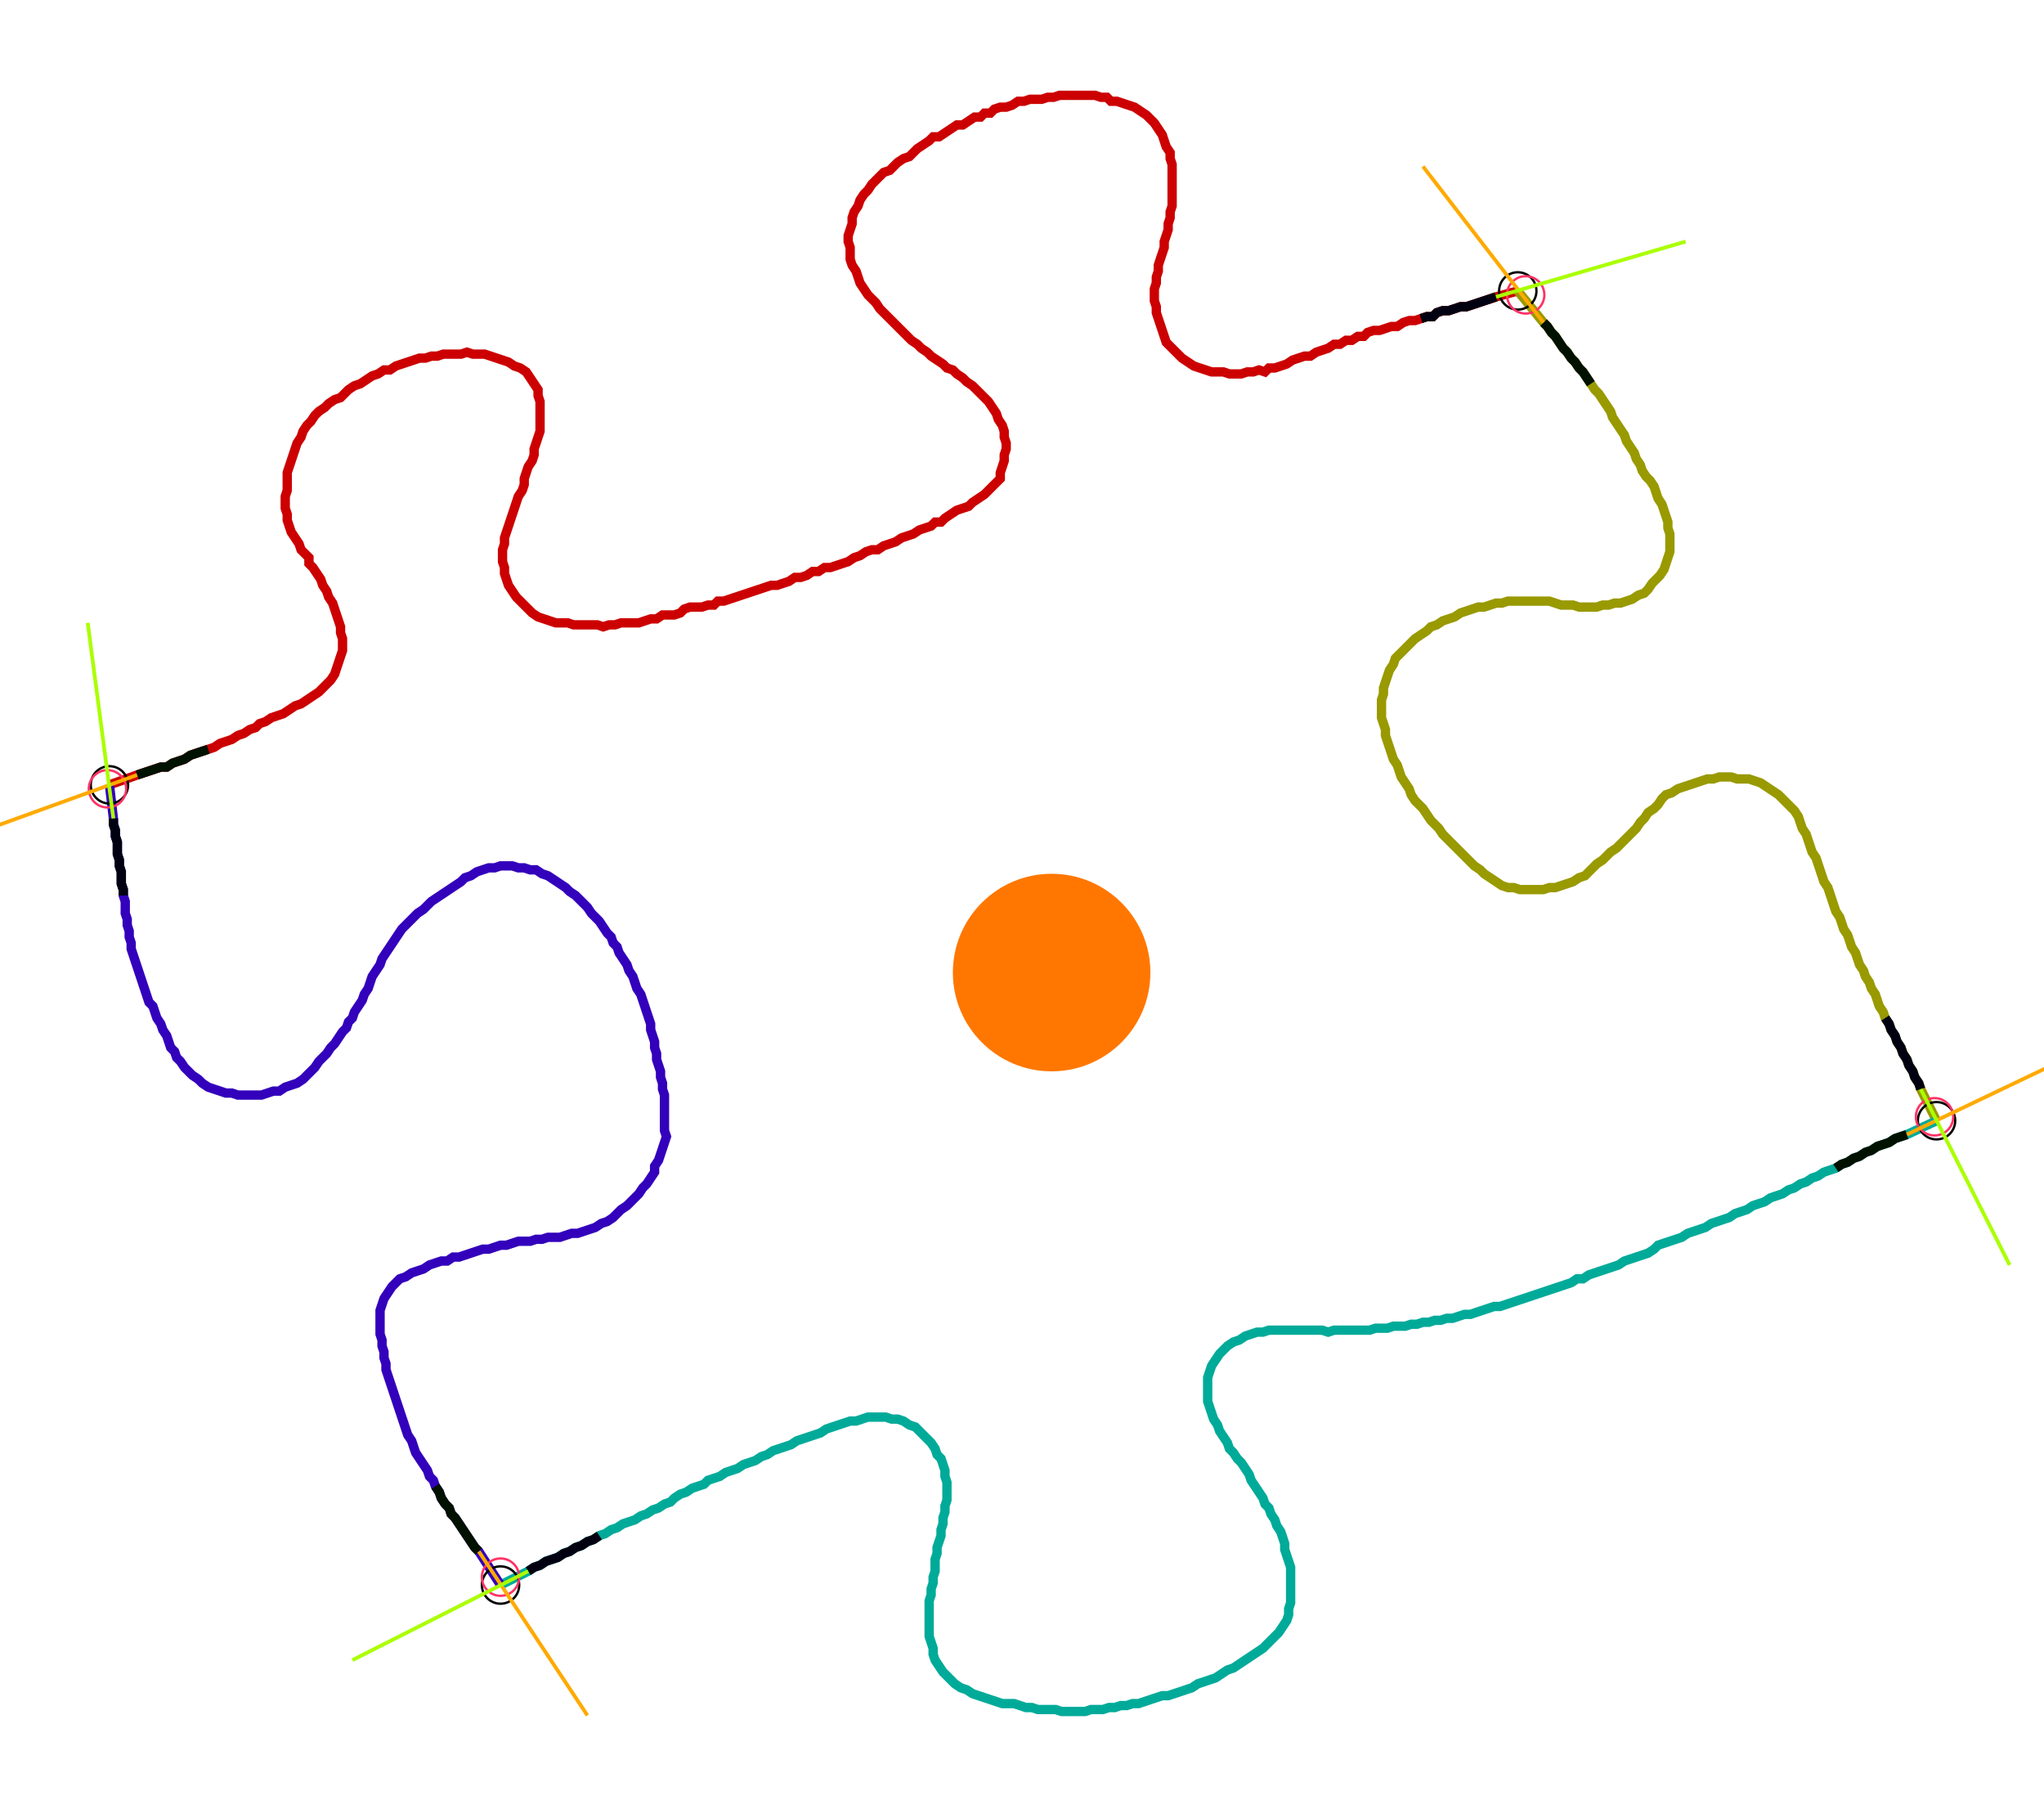 <?xml version="1.0" encoding="UTF-8" standalone="no"?><svg width="589.206" height="521.27" viewBox="-10 -10 216.402 193.757" xmlns="http://www.w3.org/2000/svg" xmlns:xlink="http://www.w3.org/1999/xlink"><polyline points="0.423,74.074 3.386,73.016 4.021,72.804 4.656,72.593 5.291,72.381 5.926,72.169 6.561,72.169 7.196,71.746 7.831,71.534 8.466,71.323 9.101,70.899 9.735,70.688 10.37,70.476 11.005,70.265 11.64,70.053 12.275,69.63 12.91,69.418 13.545,69.206 14.18,68.783 14.815,68.571 15.45,68.148 16.085,67.937 16.508,67.513 17.143,67.302 17.778,66.878 18.413,66.667 19.048,66.455 19.683,66.032 20.317,65.608 20.952,65.397 21.587,64.974 22.222,64.55 22.857,64.127 23.28,63.704 23.704,63.28 24.127,62.857 24.55,62.222 24.762,61.587 24.974,60.952 25.185,60.317 25.397,59.683 25.397,59.048 25.397,58.413 25.185,57.778 25.185,57.143 24.974,56.508 24.762,55.873 24.55,55.238 24.339,54.603 23.915,53.968 23.704,53.333 23.28,52.698 23.069,52.063 22.646,51.429 22.222,50.794 21.799,50.37 21.799,49.735 21.376,49.312 20.952,48.889 20.741,48.254 20.317,47.619 19.894,46.984 19.683,46.349 19.471,45.714 19.471,45.079 19.259,44.444 19.259,43.81 19.259,43.175 19.471,42.54 19.471,41.905 19.471,41.27 19.471,40.635 19.683,40.0 19.894,39.365 20.106,38.73 20.317,38.095 20.529,37.46 20.952,36.825 21.164,36.19 21.587,35.556 22.011,35.132 22.434,34.497 22.857,34.074 23.492,33.651 23.915,33.228 24.55,32.804 25.185,32.593 25.608,32.169 26.032,31.746 26.667,31.323 27.302,31.111 27.937,30.688 28.571,30.265 29.206,30.053 29.841,29.63 30.476,29.63 31.111,29.206 31.746,28.995 32.381,28.783 33.016,28.571 33.651,28.36 34.286,28.36 34.921,28.148 35.556,28.148 36.19,27.937 36.825,27.937 37.46,27.937 38.095,27.937 38.73,27.725 39.365,27.937 40.0,27.937 40.635,27.937 41.27,28.148 41.905,28.36 42.54,28.571 43.175,28.783 43.81,29.206 44.444,29.418 45.079,29.841 45.503,30.476 45.926,31.111 46.349,31.746 46.349,32.381 46.561,33.016 46.561,33.651 46.561,34.286 46.561,34.921 46.561,35.556 46.561,36.19 46.349,36.825 46.138,37.46 45.926,38.095 45.926,38.73 45.714,39.365 45.291,40.0 45.079,40.635 44.868,41.27 44.868,41.905 44.656,42.54 44.233,43.175 44.021,43.81 43.81,44.444 43.598,45.079 43.386,45.714 43.175,46.349 42.963,46.984 42.751,47.619 42.751,48.254 42.54,48.889 42.54,49.524 42.54,50.159 42.751,50.794 42.751,51.429 42.963,52.063 43.175,52.698 43.598,53.333 44.021,53.968 44.444,54.392 44.868,54.815 45.291,55.238 45.714,55.661 46.349,56.085 46.984,56.296 47.619,56.508 48.254,56.72 48.889,56.72 49.524,56.72 50.159,56.931 50.794,56.931 51.429,56.931 52.063,56.931 52.698,56.931 53.333,57.143 53.968,56.931 54.603,56.931 55.238,56.72 55.873,56.72 56.508,56.72 57.143,56.72 57.778,56.508 58.413,56.296 59.048,56.296 59.683,55.873 60.317,55.873 60.952,55.873 61.587,55.661 62.011,55.238 62.646,55.026 63.28,55.026 63.915,55.026 64.55,54.815 65.185,54.815 65.608,54.392 66.243,54.392 66.878,54.18 67.513,53.968 68.148,53.757 68.783,53.545 69.418,53.333 70.053,53.122 70.688,52.91 71.323,52.698 71.958,52.698 72.593,52.487 73.228,52.275 73.862,51.852 74.497,51.852 75.132,51.64 75.767,51.217 76.402,51.217 77.037,50.794 77.672,50.794 78.307,50.582 78.942,50.37 79.577,50.159 80.212,49.735 80.847,49.524 81.481,49.101 82.116,48.889 82.751,48.889 83.386,48.466 84.021,48.254 84.656,48.042 85.291,47.619 85.926,47.407 86.561,47.196 87.196,46.772 87.831,46.561 88.466,46.349 88.889,45.926 89.524,45.926 89.947,45.503 90.582,45.079 91.217,44.656 91.852,44.444 92.487,44.233 92.91,43.81 93.545,43.386 94.18,42.963 94.603,42.54 95.026,42.116 95.45,41.693 95.873,41.27 95.873,40.635 96.085,40.0 96.296,39.365 96.296,38.73 96.508,38.095 96.508,37.46 96.296,36.825 96.296,36.19 96.085,35.556 95.661,34.921 95.45,34.286 95.026,33.651 94.603,33.016 94.18,32.593 93.757,32.169 93.333,31.746 92.91,31.323 92.275,30.899 91.852,30.476 91.217,30.053 90.794,29.63 90.159,29.418 89.735,28.995 89.101,28.571 88.466,28.148 88.042,27.725 87.407,27.302 86.984,26.878 86.349,26.455 85.926,26.032 85.503,25.608 85.079,25.185 84.656,24.762 84.233,24.339 83.81,23.915 83.386,23.492 82.963,23.069 82.54,22.434 82.116,22.011 81.693,21.587 81.27,20.952 80.847,20.317 80.635,19.683 80.423,19.048 80.0,18.413 79.788,17.778 79.788,17.143 79.788,16.508 79.577,15.873 79.577,15.238 79.788,14.603 80.0,13.968 80.0,13.333 80.212,12.698 80.635,12.063 80.847,11.429 81.27,10.794 81.693,10.37 82.116,9.735 82.54,9.312 82.963,8.889 83.386,8.466 84.021,8.254 84.444,7.831 84.868,7.407 85.503,6.984 86.138,6.772 86.561,6.349 86.984,5.926 87.619,5.503 88.254,5.079 88.677,4.656 89.312,4.656 89.947,4.233 90.582,3.81 91.217,3.386 91.852,3.386 92.487,2.963 93.122,2.54 93.757,2.54 94.18,2.116 94.815,2.116 95.238,1.693 95.873,1.481 96.508,1.481 97.143,1.27 97.778,0.847 98.413,0.847 99.048,0.635 99.683,0.635 100.317,0.635 100.952,0.423 101.587,0.423 102.222,0.212 102.857,0.212 103.492,0.212 104.127,0.212 104.762,0.212 105.397,0.212 106.032,0.212 106.667,0.423 107.302,0.423 107.725,0.847 108.36,0.847 108.995,1.058 109.63,1.27 110.265,1.481 110.899,1.905 111.534,2.328 111.958,2.751 112.381,3.175 112.804,3.81 113.228,4.444 113.439,5.079 113.651,5.714 114.074,6.349 114.074,6.984 114.286,7.619 114.286,8.254 114.286,8.889 114.286,9.524 114.286,10.159 114.286,10.794 114.286,11.429 114.286,12.063 114.074,12.698 114.074,13.333 113.862,13.968 113.862,14.603 113.651,15.238 113.439,15.873 113.439,16.508 113.228,17.143 113.016,17.778 112.804,18.413 112.804,19.048 112.593,19.683 112.593,20.317 112.381,20.952 112.381,21.587 112.381,22.222 112.593,22.857 112.593,23.492 112.804,24.127 113.016,24.762 113.228,25.397 113.439,26.032 113.651,26.667 114.074,27.09 114.497,27.513 114.921,27.937 115.344,28.36 115.979,28.783 116.614,29.206 117.249,29.418 117.884,29.63 118.519,29.841 119.153,29.841 119.788,29.841 120.423,30.053 121.058,30.053 121.693,30.053 122.328,29.841 122.963,29.841 123.598,29.63 124.233,29.841 124.656,29.418 125.291,29.418 125.926,29.206 126.561,28.995 127.196,28.571 127.831,28.36 128.466,28.148 129.101,28.148 129.735,27.725 130.37,27.513 131.005,27.302 131.64,26.878 132.275,26.878 132.91,26.455 133.545,26.455 134.18,26.032 134.815,26.032 135.238,25.608 135.873,25.397 136.508,25.397 137.143,25.185 137.778,24.974 138.413,24.974 139.048,24.55 139.683,24.339 140.317,24.339 140.952,24.127 141.587,23.915 142.222,23.915 142.646,23.492 143.28,23.28 143.915,23.28 144.55,23.069 145.185,22.857 145.82,22.857 146.455,22.646 147.09,22.434 147.725,22.222 148.36,22.011 148.995,21.799 151.323,21.164" style="fill:none; stroke:#cc0000; stroke-width:1.0"  /><polyline points="151.323,21.164 154.074,24.55 154.497,24.974 154.921,25.608 155.344,26.032 155.767,26.667 156.19,27.302 156.614,27.725 157.037,28.36 157.46,28.783 157.884,29.418 158.307,29.841 158.73,30.476 159.153,31.111 159.577,31.746 160.0,32.169 160.423,32.804 160.847,33.439 161.27,34.074 161.481,34.709 161.905,35.344 162.328,35.979 162.751,36.614 162.963,37.249 163.386,37.884 163.81,38.519 164.021,39.153 164.444,39.788 164.656,40.423 165.079,41.058 165.503,41.481 165.926,42.116 166.138,42.751 166.349,43.386 166.772,44.021 166.984,44.656 167.196,45.291 167.407,45.926 167.407,46.561 167.619,47.196 167.619,47.831 167.619,48.466 167.619,49.101 167.407,49.735 167.196,50.37 166.984,51.005 166.561,51.64 166.138,52.063 165.714,52.487 165.291,53.122 164.868,53.545 164.233,53.757 163.598,54.18 162.963,54.392 162.328,54.603 161.693,54.603 161.058,54.815 160.423,54.815 159.788,55.026 159.153,55.026 158.519,55.026 157.884,55.026 157.249,54.815 156.614,54.815 155.979,54.815 155.344,54.603 154.709,54.392 154.074,54.392 153.439,54.392 152.804,54.392 152.169,54.392 151.534,54.392 150.899,54.392 150.265,54.392 149.63,54.603 148.995,54.603 148.36,54.815 147.725,55.026 147.09,55.026 146.455,55.238 145.82,55.45 145.185,55.661 144.55,56.085 143.915,56.296 143.28,56.508 142.646,56.931 142.011,57.143 141.587,57.566 140.952,57.989 140.317,58.413 139.894,58.836 139.471,59.259 139.048,59.683 138.624,60.106 138.201,60.529 137.989,61.164 137.566,61.799 137.354,62.434 137.143,63.069 136.931,63.704 136.931,64.339 136.72,64.974 136.72,65.608 136.72,66.243 136.72,66.878 136.931,67.513 137.143,68.148 137.143,68.783 137.354,69.418 137.566,70.053 137.778,70.688 137.989,71.323 138.413,71.958 138.624,72.593 138.836,73.228 139.259,73.862 139.683,74.497 139.894,75.132 140.317,75.767 140.741,76.19 141.164,76.614 141.587,77.249 142.011,77.884 142.434,78.307 142.857,78.73 143.28,79.365 143.704,79.788 144.127,80.212 144.55,80.635 144.974,81.058 145.397,81.481 145.82,81.905 146.243,82.328 146.667,82.751 147.302,83.175 147.725,83.598 148.36,84.021 148.995,84.444 149.63,84.868 150.265,85.079 150.899,85.079 151.534,85.291 152.169,85.291 152.804,85.291 153.439,85.291 154.074,85.291 154.709,85.079 155.344,85.079 155.979,84.868 156.614,84.656 157.249,84.444 157.884,84.021 158.519,83.81 158.942,83.386 159.365,82.963 159.788,82.54 160.423,82.116 160.847,81.693 161.27,81.27 161.905,80.847 162.328,80.423 162.751,80.0 163.175,79.577 163.598,79.153 164.021,78.73 164.444,78.095 164.868,77.672 165.291,77.037 165.926,76.614 166.349,76.19 166.772,75.556 167.196,75.132 167.831,74.921 168.466,74.497 169.101,74.286 169.735,74.074 170.37,73.862 171.005,73.651 171.64,73.439 172.275,73.439 172.91,73.228 173.545,73.228 174.18,73.228 174.815,73.439 175.45,73.439 176.085,73.439 176.72,73.651 177.354,73.862 177.989,74.286 178.624,74.709 179.259,75.132 179.683,75.556 180.106,75.979 180.529,76.402 180.952,76.825 181.376,77.46 181.587,78.095 181.799,78.73 182.222,79.365 182.434,80.0 182.646,80.635 182.857,81.27 183.28,81.905 183.492,82.54 183.704,83.175 183.915,83.81 184.127,84.444 184.55,85.079 184.762,85.714 184.974,86.349 185.185,86.984 185.397,87.619 185.82,88.254 186.032,88.889 186.243,89.524 186.667,90.159 186.878,90.794 187.09,91.429 187.513,92.063 187.725,92.698 187.937,93.333 188.36,93.968 188.571,94.603 188.995,95.238 189.206,95.873 189.63,96.508 189.841,97.143 190.053,97.778 190.476,98.413 190.688,99.048 191.111,99.683 191.323,100.317 191.746,100.952 191.958,101.587 192.381,102.222 192.593,102.857 193.016,103.492 193.228,104.127 193.651,104.762 193.862,105.397 194.286,106.032 194.497,106.667 196.19,110.053" style="fill:none; stroke:#999900; stroke-width:1.0"  /><polyline points="196.19,110.053 193.016,111.534 192.381,111.746 191.746,111.958 191.111,112.381 190.476,112.593 189.841,112.804 189.206,113.228 188.571,113.439 187.937,113.862 187.302,114.074 186.667,114.497 186.032,114.709 185.397,115.132 184.762,115.344 184.127,115.556 183.492,115.979 182.857,116.19 182.222,116.614 181.587,116.825 180.952,117.249 180.317,117.46 179.683,117.884 179.048,118.095 178.413,118.307 177.778,118.73 177.143,118.942 176.508,119.153 175.873,119.577 175.238,119.788 174.603,120 173.968,120.423 173.333,120.635 172.698,120.847 172.063,121.058 171.429,121.481 170.794,121.693 170.159,121.905 169.524,122.116 168.889,122.54 168.254,122.751 167.619,122.963 166.984,123.175 166.349,123.386 165.926,123.81 165.291,124.233 164.656,124.444 164.021,124.656 163.386,124.868 162.751,125.079 162.116,125.503 161.481,125.714 160.847,125.926 160.212,126.138 159.577,126.349 158.942,126.561 158.307,126.984 157.672,126.984 157.037,127.407 156.402,127.619 155.767,127.831 155.132,128.042 154.497,128.254 153.862,128.466 153.228,128.677 152.593,128.889 151.958,129.101 151.323,129.312 150.688,129.524 150.053,129.735 149.418,129.947 148.783,129.947 148.148,130.159 147.513,130.37 146.878,130.582 146.243,130.794 145.608,130.794 144.974,131.005 144.339,131.217 143.704,131.217 143.069,131.429 142.434,131.429 141.799,131.64 141.164,131.64 140.529,131.852 139.894,131.852 139.259,132.063 138.624,132.063 137.989,132.063 137.354,132.275 136.72,132.275 136.085,132.275 135.45,132.487 134.815,132.487 134.18,132.487 133.545,132.487 132.91,132.487 132.275,132.487 131.64,132.487 131.005,132.698 130.37,132.487 129.735,132.487 129.101,132.487 128.466,132.487 127.831,132.487 127.196,132.487 126.561,132.487 125.926,132.487 125.291,132.487 124.656,132.487 124.021,132.698 123.386,132.698 122.751,132.91 122.116,133.122 121.481,133.545 120.847,133.757 120.212,134.18 119.788,134.603 119.365,135.026 118.942,135.661 118.519,136.296 118.307,136.931 118.095,137.566 118.095,138.201 118.095,138.836 118.095,139.471 118.095,140.106 118.307,140.741 118.519,141.376 118.73,142.011 119.153,142.646 119.365,143.28 119.788,143.915 120.212,144.55 120.423,145.185 120.847,145.608 121.27,146.243 121.693,146.667 122.116,147.302 122.54,147.937 122.751,148.571 123.175,149.206 123.598,149.841 124.021,150.476 124.233,151.111 124.656,151.534 124.868,152.169 125.291,152.804 125.503,153.439 125.926,154.074 126.138,154.709 126.349,155.344 126.349,155.979 126.561,156.614 126.772,157.249 126.984,157.884 126.984,158.519 126.984,159.153 126.984,159.788 126.984,160.423 126.984,161.058 126.984,161.693 126.772,162.328 126.772,162.963 126.561,163.598 126.138,164.233 125.714,164.868 125.291,165.291 124.868,165.714 124.444,166.138 124.021,166.561 123.386,166.984 122.751,167.407 122.116,167.831 121.481,168.254 120.847,168.677 120.212,168.889 119.577,169.312 118.942,169.735 118.307,169.947 117.672,170.159 117.037,170.37 116.402,170.794 115.767,171.005 115.132,171.217 114.497,171.429 113.862,171.64 113.228,171.64 112.593,171.852 111.958,172.063 111.323,172.275 110.688,172.487 110.053,172.487 109.418,172.698 108.783,172.698 108.148,172.91 107.513,172.91 106.878,173.122 106.243,173.122 105.608,173.122 104.974,173.333 104.339,173.333 103.704,173.333 103.069,173.333 102.434,173.333 101.799,173.122 101.164,173.122 100.529,173.122 99.894,173.122 99.259,172.91 98.624,172.91 97.989,172.698 97.354,172.487 96.72,172.487 96.085,172.487 95.45,172.275 94.815,172.063 94.18,171.852 93.545,171.64 92.91,171.429 92.275,171.005 91.64,170.794 91.005,170.37 90.582,169.947 90.159,169.524 89.735,169.101 89.312,168.466 88.889,167.831 88.677,167.196 88.677,166.561 88.466,165.926 88.254,165.291 88.254,164.656 88.254,164.021 88.254,163.386 88.254,162.751 88.254,162.116 88.254,161.481 88.466,160.847 88.466,160.212 88.677,159.577 88.677,158.942 88.889,158.307 88.889,157.672 88.889,157.037 89.101,156.402 89.101,155.767 89.312,155.132 89.524,154.497 89.524,153.862 89.735,153.228 89.735,152.593 89.947,151.958 89.947,151.323 90.159,150.688 90.159,150.053 90.159,149.418 90.159,148.783 89.947,148.148 89.947,147.513 89.735,146.878 89.524,146.243 89.101,145.82 88.889,145.185 88.466,144.55 88.042,144.127 87.619,143.704 87.196,143.28 86.772,142.857 86.138,142.646 85.503,142.222 84.868,142.011 84.233,142.011 83.598,141.799 82.963,141.799 82.328,141.799 81.693,141.799 81.058,142.011 80.423,142.222 79.788,142.222 79.153,142.434 78.519,142.646 77.884,142.857 77.249,143.069 76.614,143.492 75.979,143.704 75.344,143.915 74.709,144.127 74.074,144.339 73.439,144.762 72.804,144.974 72.169,145.185 71.534,145.397 70.899,145.82 70.265,146.032 69.63,146.455 68.995,146.667 68.36,146.878 67.725,147.302 67.09,147.513 66.455,147.725 65.82,148.148 65.185,148.36 64.55,148.571 64.127,148.995 63.492,149.206 62.857,149.418 62.222,149.841 61.587,150.053 60.952,150.476 60.529,150.899 59.894,151.111 59.259,151.534 58.624,151.746 57.989,152.169 57.354,152.381 56.72,152.804 56.085,153.016 55.45,153.228 54.815,153.651 54.18,153.862 53.545,154.286 52.91,154.497 52.275,154.921 51.64,155.132 51.005,155.556 50.37,155.767 49.735,156.19 49.101,156.402 48.466,156.825 47.831,157.037 47.196,157.249 46.561,157.672 45.926,157.884 45.291,158.307 42.328,159.788" style="fill:none; stroke:#00aa99; stroke-width:1.0"  /><polyline points="42.328,159.788 40.0,156.19 39.577,155.767 39.153,155.132 38.73,154.497 38.307,153.862 37.884,153.228 37.46,152.593 37.037,152.169 36.825,151.534 36.402,151.111 35.979,150.476 35.767,149.841 35.344,149.206 35.132,148.571 34.709,148.148 34.497,147.513 34.074,146.878 33.651,146.243 33.228,145.608 33.016,144.974 32.804,144.339 32.381,143.704 32.169,143.069 31.958,142.434 31.746,141.799 31.534,141.164 31.323,140.529 31.111,139.894 30.899,139.259 30.688,138.624 30.476,137.989 30.265,137.354 30.053,136.72 30.053,136.085 29.841,135.45 29.841,134.815 29.63,134.18 29.63,133.545 29.418,132.91 29.418,132.275 29.418,131.64 29.418,131.005 29.418,130.37 29.63,129.735 29.841,129.101 30.265,128.466 30.688,127.831 31.111,127.407 31.534,126.984 32.169,126.772 32.804,126.349 33.439,126.138 34.074,125.926 34.709,125.503 35.344,125.291 35.979,125.079 36.614,125.079 37.249,124.656 37.884,124.656 38.519,124.444 39.153,124.233 39.788,124.021 40.423,123.81 41.058,123.81 41.693,123.598 42.328,123.386 42.963,123.386 43.598,123.175 44.233,122.963 44.868,122.963 45.503,122.963 46.138,122.751 46.772,122.751 47.407,122.54 48.042,122.54 48.677,122.54 49.312,122.328 49.947,122.116 50.582,122.116 51.217,121.905 51.852,121.693 52.487,121.481 53.122,121.058 53.757,120.847 54.392,120.423 54.815,120 55.238,119.577 55.873,119.153 56.296,118.73 56.72,118.307 57.143,117.884 57.566,117.249 57.989,116.825 58.413,116.19 58.836,115.556 58.836,114.921 59.259,114.286 59.471,113.651 59.683,113.016 59.894,112.381 60.106,111.746 59.894,111.111 59.894,110.476 59.894,109.841 59.894,109.206 59.894,108.571 59.894,107.937 59.894,107.302 59.683,106.667 59.683,106.032 59.471,105.397 59.471,104.762 59.259,104.127 59.048,103.492 59.048,102.857 58.836,102.222 58.836,101.587 58.624,100.952 58.413,100.317 58.413,99.683 58.201,99.048 57.989,98.413 57.778,97.778 57.566,97.143 57.354,96.508 56.931,95.873 56.72,95.238 56.508,94.603 56.085,93.968 55.873,93.333 55.45,92.698 55.026,92.063 54.815,91.429 54.392,91.005 54.18,90.37 53.757,89.947 53.333,89.312 52.91,88.677 52.487,88.254 52.063,87.831 51.64,87.196 51.217,86.772 50.794,86.349 50.37,85.926 49.735,85.503 49.312,85.079 48.677,84.656 48.042,84.233 47.407,83.81 46.772,83.598 46.138,83.175 45.503,83.175 44.868,82.963 44.233,82.963 43.598,82.751 42.963,82.751 42.328,82.751 41.693,82.963 41.058,82.963 40.423,83.175 39.788,83.386 39.153,83.81 38.519,84.021 38.095,84.444 37.46,84.868 36.825,85.291 36.19,85.714 35.556,86.138 34.921,86.561 34.497,86.984 34.074,87.407 33.439,87.831 33.016,88.254 32.593,88.677 32.169,89.101 31.746,89.524 31.323,90.159 30.899,90.794 30.476,91.429 30.053,92.063 29.63,92.698 29.418,93.333 28.995,93.968 28.571,94.603 28.36,95.238 28.148,95.873 27.725,96.508 27.513,97.143 27.09,97.778 26.667,98.413 26.455,99.048 26.032,99.471 25.82,100.106 25.397,100.529 24.974,101.164 24.55,101.799 24.127,102.222 23.704,102.857 23.28,103.28 22.857,103.704 22.434,104.339 22.011,104.762 21.587,105.185 21.164,105.608 20.529,106.032 19.894,106.243 19.259,106.455 18.624,106.878 17.989,106.878 17.354,107.09 16.72,107.302 16.085,107.302 15.45,107.302 14.815,107.302 14.18,107.302 13.545,107.09 12.91,107.09 12.275,106.878 11.64,106.667 11.005,106.455 10.37,106.032 9.947,105.608 9.312,105.185 8.889,104.762 8.466,104.339 8.042,103.704 7.619,103.28 7.407,102.646 6.984,102.222 6.772,101.587 6.561,100.952 6.138,100.317 5.926,99.683 5.503,99.048 5.291,98.413 5.079,97.778 4.656,97.354 4.444,96.72 4.233,96.085 4.021,95.45 3.81,94.815 3.598,94.18 3.386,93.545 3.175,92.91 2.963,92.275 2.751,91.64 2.751,91.005 2.54,90.37 2.54,89.735 2.328,89.101 2.328,88.466 2.116,87.831 2.116,87.196 2.116,86.561 1.905,85.926 1.905,85.291 1.693,84.656 1.693,84.021 1.693,83.386 1.481,82.751 1.481,82.116 1.27,81.481 1.27,80.847 1.27,80.212 1.058,79.577 1.058,78.942 0.847,78.307 0.847,77.672 0.423,74.074" style="fill:none; stroke:#3300bb; stroke-width:1.0"  /><circle cx="0.423" cy="74.074" r="2.0" style="fill:none; stroke:#000000aa; stroke-width:0.25" /><circle cx="151.323" cy="21.164" r="2.0" style="fill:none; stroke:#000000aa; stroke-width:0.25" /><circle cx="196.19" cy="110.053" r="2.0" style="fill:none; stroke:#000000aa; stroke-width:0.25" /><circle cx="42.328" cy="159.788" r="2.0" style="fill:none; stroke:#000000aa; stroke-width:0.25" /><circle cx="0.212" cy="74.497" r="2.0" style="fill:none; stroke:#ff3366aa; stroke-width:0.25" /><circle cx="152.169" cy="21.587" r="2.0" style="fill:none; stroke:#ff3366aa; stroke-width:0.25" /><circle cx="195.979" cy="109.63" r="2.0" style="fill:none; stroke:#ff3366aa; stroke-width:0.25" /><circle cx="42.328" cy="158.942" r="2.0" style="fill:none; stroke:#ff3366aa; stroke-width:0.25" /><polyline points="11.005,70.265 10.37,70.476 9.735,70.688 9.101,70.899 8.466,71.323 7.831,71.534 7.196,71.746 6.561,72.169 5.926,72.169 5.291,72.381 4.656,72.593 4.021,72.804 3.386,73.016" style="fill:none; stroke:#001100; stroke-width:1.0" /><polyline points="1.905,85.926 1.905,85.291 1.693,84.656 1.693,84.021 1.693,83.386 1.481,82.751 1.481,82.116 1.27,81.481 1.27,80.847 1.27,80.212 1.058,79.577 1.058,78.942 0.847,78.307 0.847,77.672" style="fill:none; stroke:#000011; stroke-width:1.0" /><polyline points="159.153,31.111 158.73,30.476 158.307,29.841 157.884,29.418 157.46,28.783 157.037,28.36 156.614,27.725 156.19,27.302 155.767,26.667 155.344,26.032 154.921,25.608 154.497,24.974 154.074,24.55" style="fill:none; stroke:#001100; stroke-width:1.0" /><polyline points="140.952,24.127 141.587,23.915 142.222,23.915 142.646,23.492 143.28,23.28 143.915,23.28 144.55,23.069 145.185,22.857 145.82,22.857 146.455,22.646 147.09,22.434 147.725,22.222 148.36,22.011 148.995,21.799" style="fill:none; stroke:#000011; stroke-width:1.0" /><polyline points="185.397,115.132 186.032,114.709 186.667,114.497 187.302,114.074 187.937,113.862 188.571,113.439 189.206,113.228 189.841,112.804 190.476,112.593 191.111,112.381 191.746,111.958 192.381,111.746 193.016,111.534" style="fill:none; stroke:#001100; stroke-width:1.0" /><polyline points="190.688,99.048 191.111,99.683 191.323,100.317 191.746,100.952 191.958,101.587 192.381,102.222 192.593,102.857 193.016,103.492 193.228,104.127 193.651,104.762 193.862,105.397 194.286,106.032 194.497,106.667" style="fill:none; stroke:#000011; stroke-width:1.0" /><polyline points="35.344,149.206 35.767,149.841 35.979,150.476 36.402,151.111 36.825,151.534 37.037,152.169 37.46,152.593 37.884,153.228 38.307,153.862 38.73,154.497 39.153,155.132 39.577,155.767 40.0,156.19" style="fill:none; stroke:#001100; stroke-width:1.0" /><polyline points="52.91,154.497 52.275,154.921 51.64,155.132 51.005,155.556 50.37,155.767 49.735,156.19 49.101,156.402 48.466,156.825 47.831,157.037 47.196,157.249 46.561,157.672 45.926,157.884 45.291,158.307" style="fill:none; stroke:#000011; stroke-width:1.0" /><polyline points="3.386,73.016 -16.508,80.212" style="fill:none; stroke:#ffaa00; stroke-width:0.4" /><polyline points="0.847,77.672 -1.905,56.72" style="fill:none; stroke:#aaff00; stroke-width:0.4" /><polyline points="154.074,24.55 141.164,7.831" style="fill:none; stroke:#ffaa00; stroke-width:0.4" /><polyline points="148.995,21.799 169.312,15.873" style="fill:none; stroke:#aaff00; stroke-width:0.4" /><polyline points="193.016,111.534 212.063,102.434" style="fill:none; stroke:#ffaa00; stroke-width:0.4" /><polyline points="194.497,106.667 204.021,125.503" style="fill:none; stroke:#aaff00; stroke-width:0.4" /><polyline points="40.0,156.19 51.64,173.757" style="fill:none; stroke:#ffaa00; stroke-width:0.4" /><polyline points="45.291,158.307 26.455,167.831" style="fill:none; stroke:#aaff00; stroke-width:0.4" /><circle cx="97.989" cy="88.889" r="1.0" style="fill:#444444; stroke-width:0" /><circle cx="101.376" cy="94.18" r="10.582" style="fill:#ff770022; stroke-width:0" /><circle cx="101.376" cy="94.18" r="1.0" style="fill:#ff7700; stroke-width:0" /></svg>